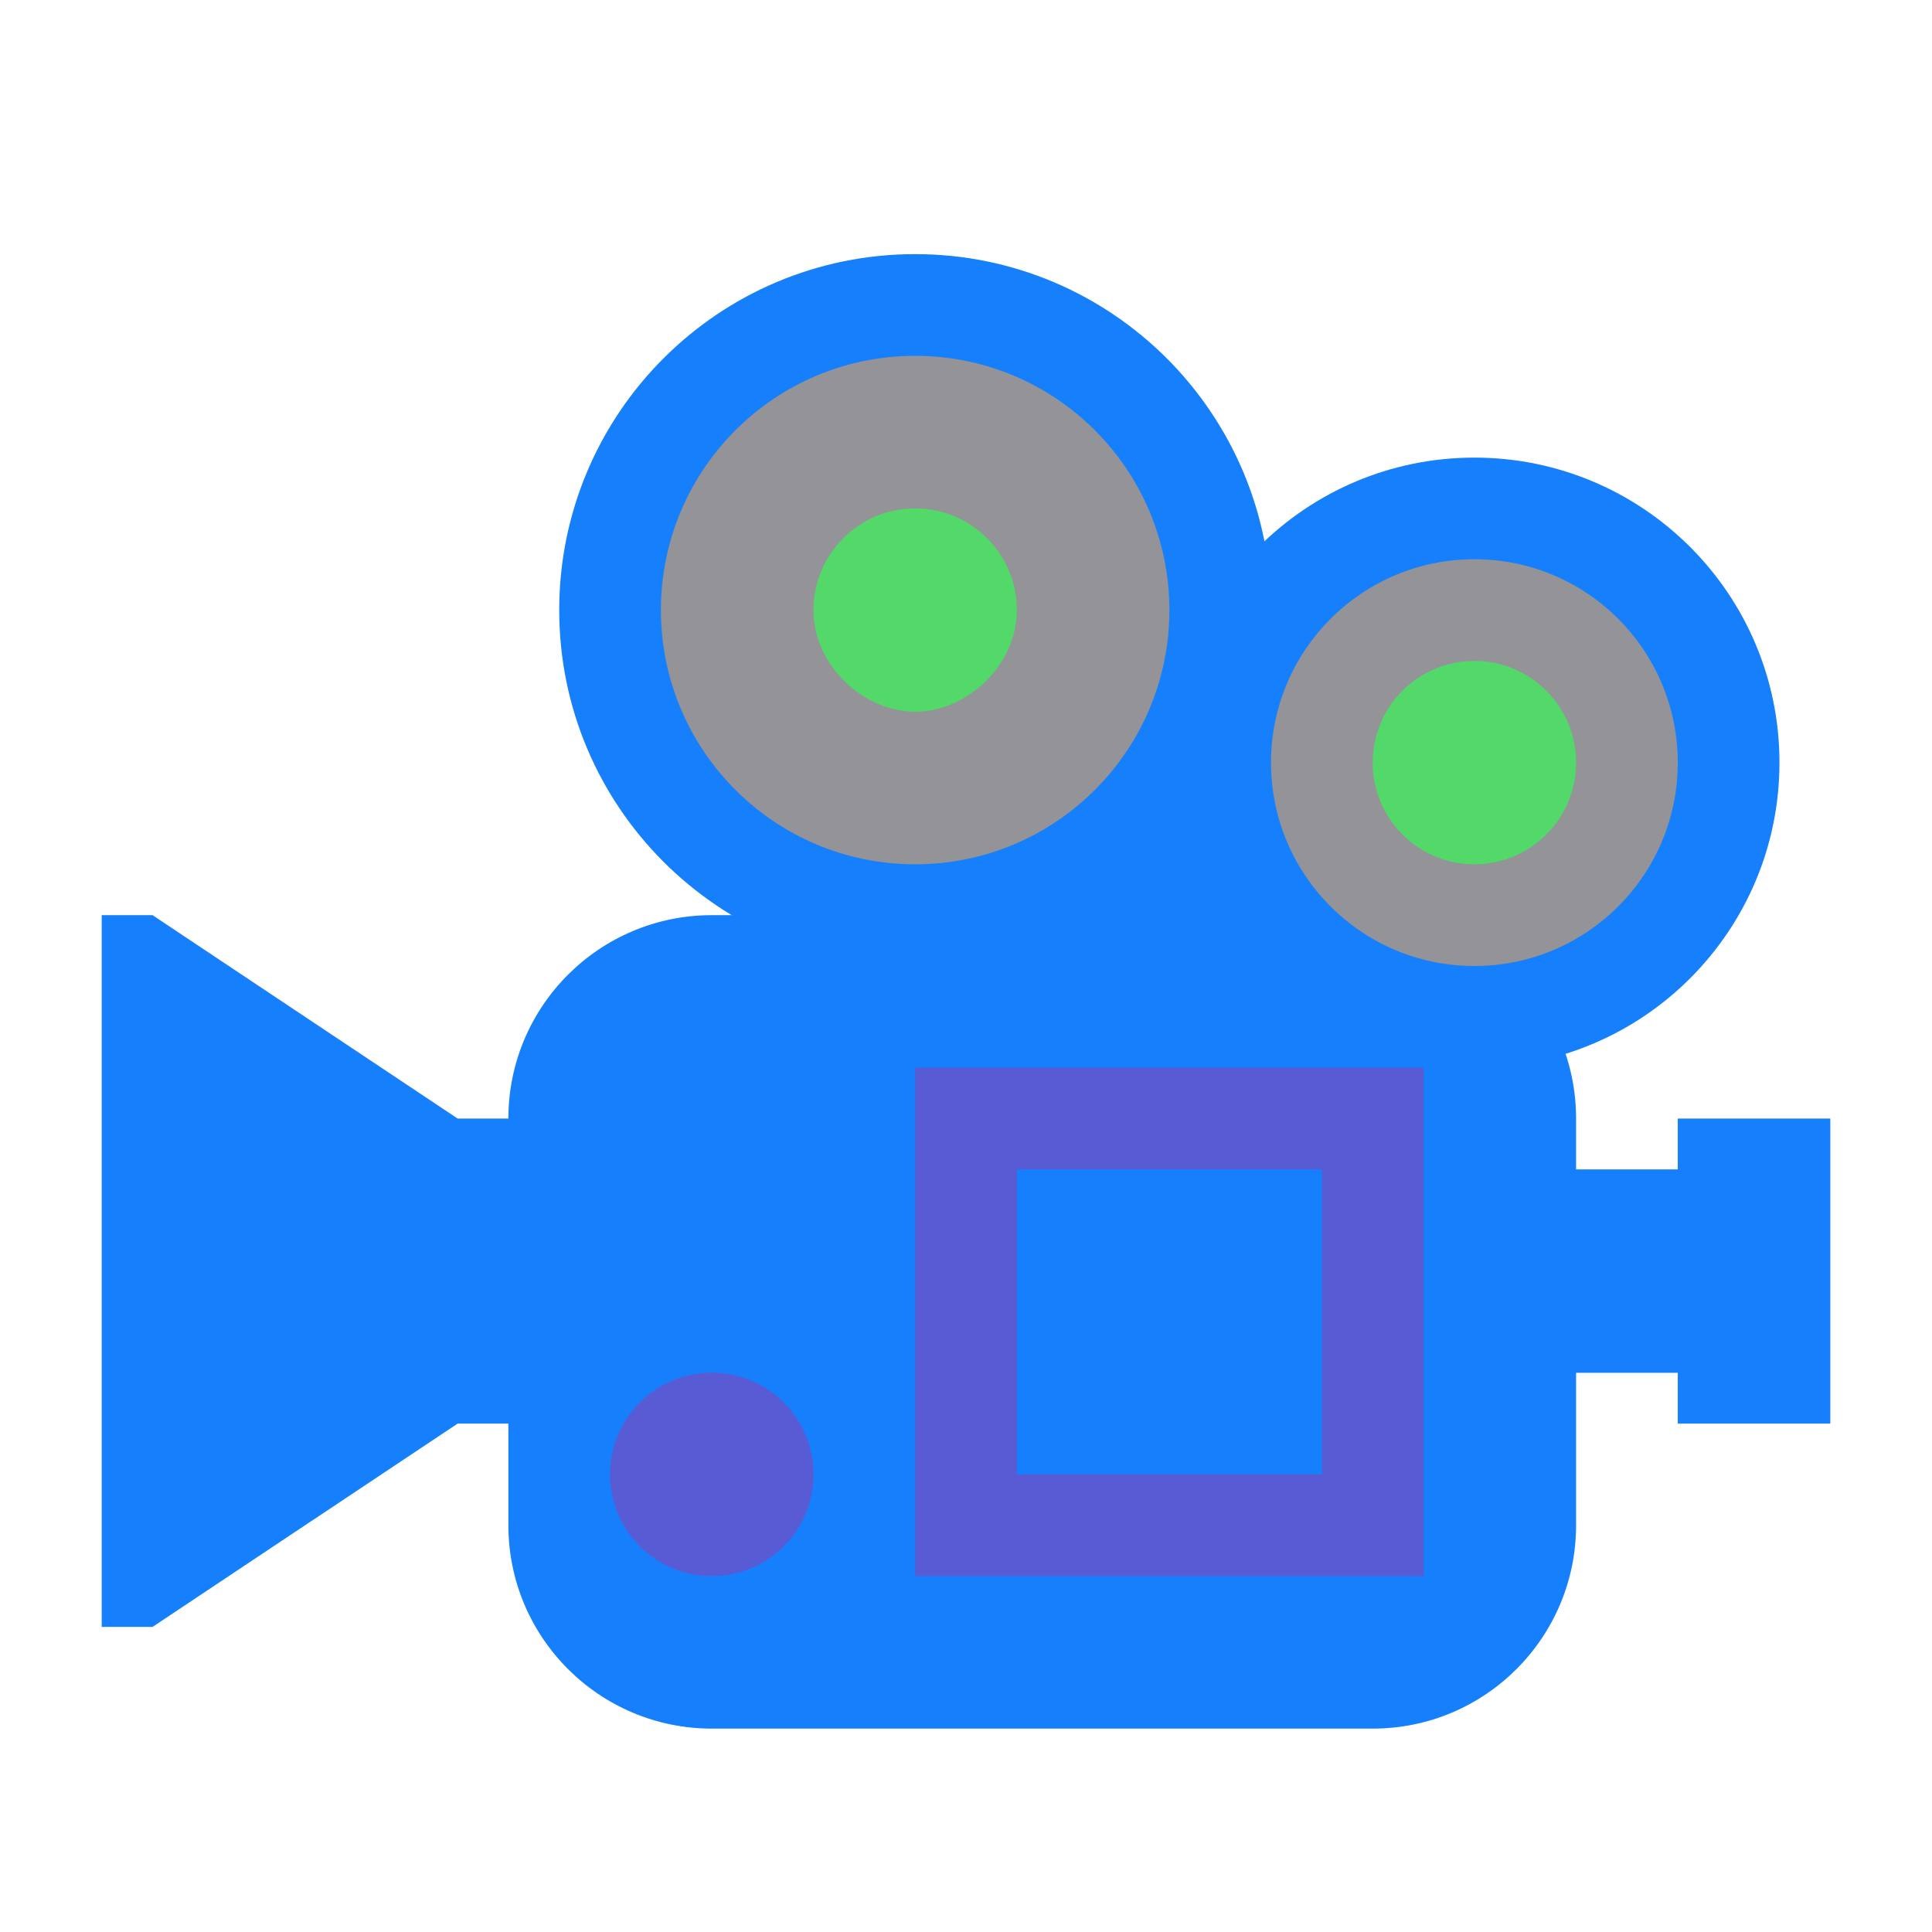 <?xml version="1.0" encoding="UTF-8"?>
<svg xmlns="http://www.w3.org/2000/svg" xmlns:xlink="http://www.w3.org/1999/xlink" width="80px" height="80px" viewBox="0 0 80 80" version="1.1">
<g id="surface1">
<path style=" stroke:none;fill-rule:nonzero;fill:rgb(8.627%,49.804%,98.824%);fill-opacity:1;" d="M 52.633 25.262 C 52.633 33.402 46.031 40 37.895 40 C 29.754 40 23.156 33.402 23.156 25.262 C 23.156 17.121 29.754 10.523 37.895 10.523 C 46.035 10.523 52.633 17.125 52.633 25.262 "/>
<path style=" stroke:none;fill-rule:nonzero;fill:rgb(8.627%,49.804%,98.824%);fill-opacity:1;" d="M 73.684 31.578 C 73.684 38.555 68.027 44.211 61.051 44.211 C 54.074 44.211 48.418 38.555 48.418 31.578 C 48.418 24.602 54.074 18.949 61.051 18.949 C 68.027 18.949 73.684 24.602 73.684 31.578 "/>
<path style=" stroke:none;fill-rule:nonzero;fill:rgb(57.647%,57.647%,59.608%);fill-opacity:1;" d="M 48.422 25.262 C 48.422 31.078 43.707 35.789 37.895 35.789 C 32.078 35.789 27.367 31.074 27.367 25.262 C 27.367 19.445 32.082 14.734 37.895 14.734 C 43.707 14.734 48.422 19.449 48.422 25.262 "/>
<path style=" stroke:none;fill-rule:nonzero;fill:rgb(32.549%,84.706%,41.569%);fill-opacity:1;" d="M 42.105 25.262 C 42.105 27.586 40 29.473 37.895 29.473 C 35.789 29.473 33.684 27.586 33.684 25.262 C 33.684 22.938 35.57 21.051 37.895 21.051 C 40.219 21.051 42.105 22.938 42.105 25.262 "/>
<path style=" stroke:none;fill-rule:nonzero;fill:rgb(8.627%,49.804%,98.824%);fill-opacity:1;" d="M 65.262 63.156 C 65.262 67.809 61.492 71.578 56.844 71.578 L 29.473 71.578 C 24.824 71.578 21.051 67.809 21.051 63.156 L 21.051 46.316 C 21.051 41.664 24.824 37.895 29.473 37.895 L 56.844 37.895 C 61.492 37.895 65.262 41.664 65.262 46.316 Z M 65.262 63.156 "/>
<path style=" stroke:none;fill-rule:nonzero;fill:rgb(8.627%,49.804%,98.824%);fill-opacity:1;" d="M 50.527 40 L 44.211 40 L 44.211 33.684 L 50.527 33.684 Z M 50.527 40 "/>
<path style=" stroke:none;fill-rule:nonzero;fill:rgb(57.647%,57.647%,59.608%);fill-opacity:1;" d="M 69.473 31.578 C 69.473 36.23 65.703 40 61.051 40 C 56.398 40 52.629 36.23 52.629 31.578 C 52.629 26.93 56.398 23.156 61.051 23.156 C 65.703 23.156 69.473 26.93 69.473 31.578 "/>
<path style=" stroke:none;fill-rule:nonzero;fill:rgb(32.549%,84.706%,41.569%);fill-opacity:1;" d="M 65.262 31.578 C 65.262 33.906 63.375 35.789 61.047 35.789 C 58.723 35.789 56.836 33.902 56.84 31.578 C 56.84 29.25 58.723 27.367 61.051 27.367 C 63.375 27.367 65.262 29.254 65.262 31.578 "/>
<path style=" stroke:none;fill-rule:nonzero;fill:rgb(8.627%,49.804%,98.824%);fill-opacity:1;" d="M 23.156 46.316 L 18.949 46.316 L 6.316 37.895 L 4.211 37.895 L 4.211 67.367 L 6.316 67.367 L 18.949 58.949 L 23.156 58.949 C 26.645 58.949 29.473 56.121 29.473 52.633 C 29.473 49.145 26.645 46.316 23.156 46.316 "/>
<path style=" stroke:none;fill-rule:nonzero;fill:rgb(8.627%,49.804%,98.824%);fill-opacity:1;" d="M 69.473 46.316 L 69.473 48.422 L 58.949 48.422 C 56.621 48.422 54.738 50.305 54.738 52.633 C 54.738 54.957 56.621 56.844 58.949 56.844 L 69.473 56.844 L 69.473 58.949 L 75.789 58.949 L 75.789 46.316 Z M 69.473 46.316 "/>
<path style=" stroke:none;fill-rule:nonzero;fill:rgb(34.902%,35.686%,83.137%);fill-opacity:1;" d="M 58.949 65.262 L 37.895 65.262 L 37.895 44.211 L 58.949 44.211 Z M 58.949 65.262 "/>
<path style=" stroke:none;fill-rule:nonzero;fill:rgb(8.627%,49.804%,98.824%);fill-opacity:1;" d="M 54.738 61.051 L 42.105 61.051 L 42.105 48.422 L 54.738 48.422 Z M 54.738 61.051 "/>
<path style=" stroke:none;fill-rule:nonzero;fill:rgb(34.902%,35.686%,83.137%);fill-opacity:1;" d="M 33.684 61.051 C 33.68 63.379 31.797 65.266 29.469 65.262 C 27.145 65.262 25.258 63.375 25.258 61.051 C 25.258 58.723 27.145 56.84 29.473 56.84 C 31.797 56.84 33.684 58.727 33.684 61.051 "/>
</g>
</svg>
